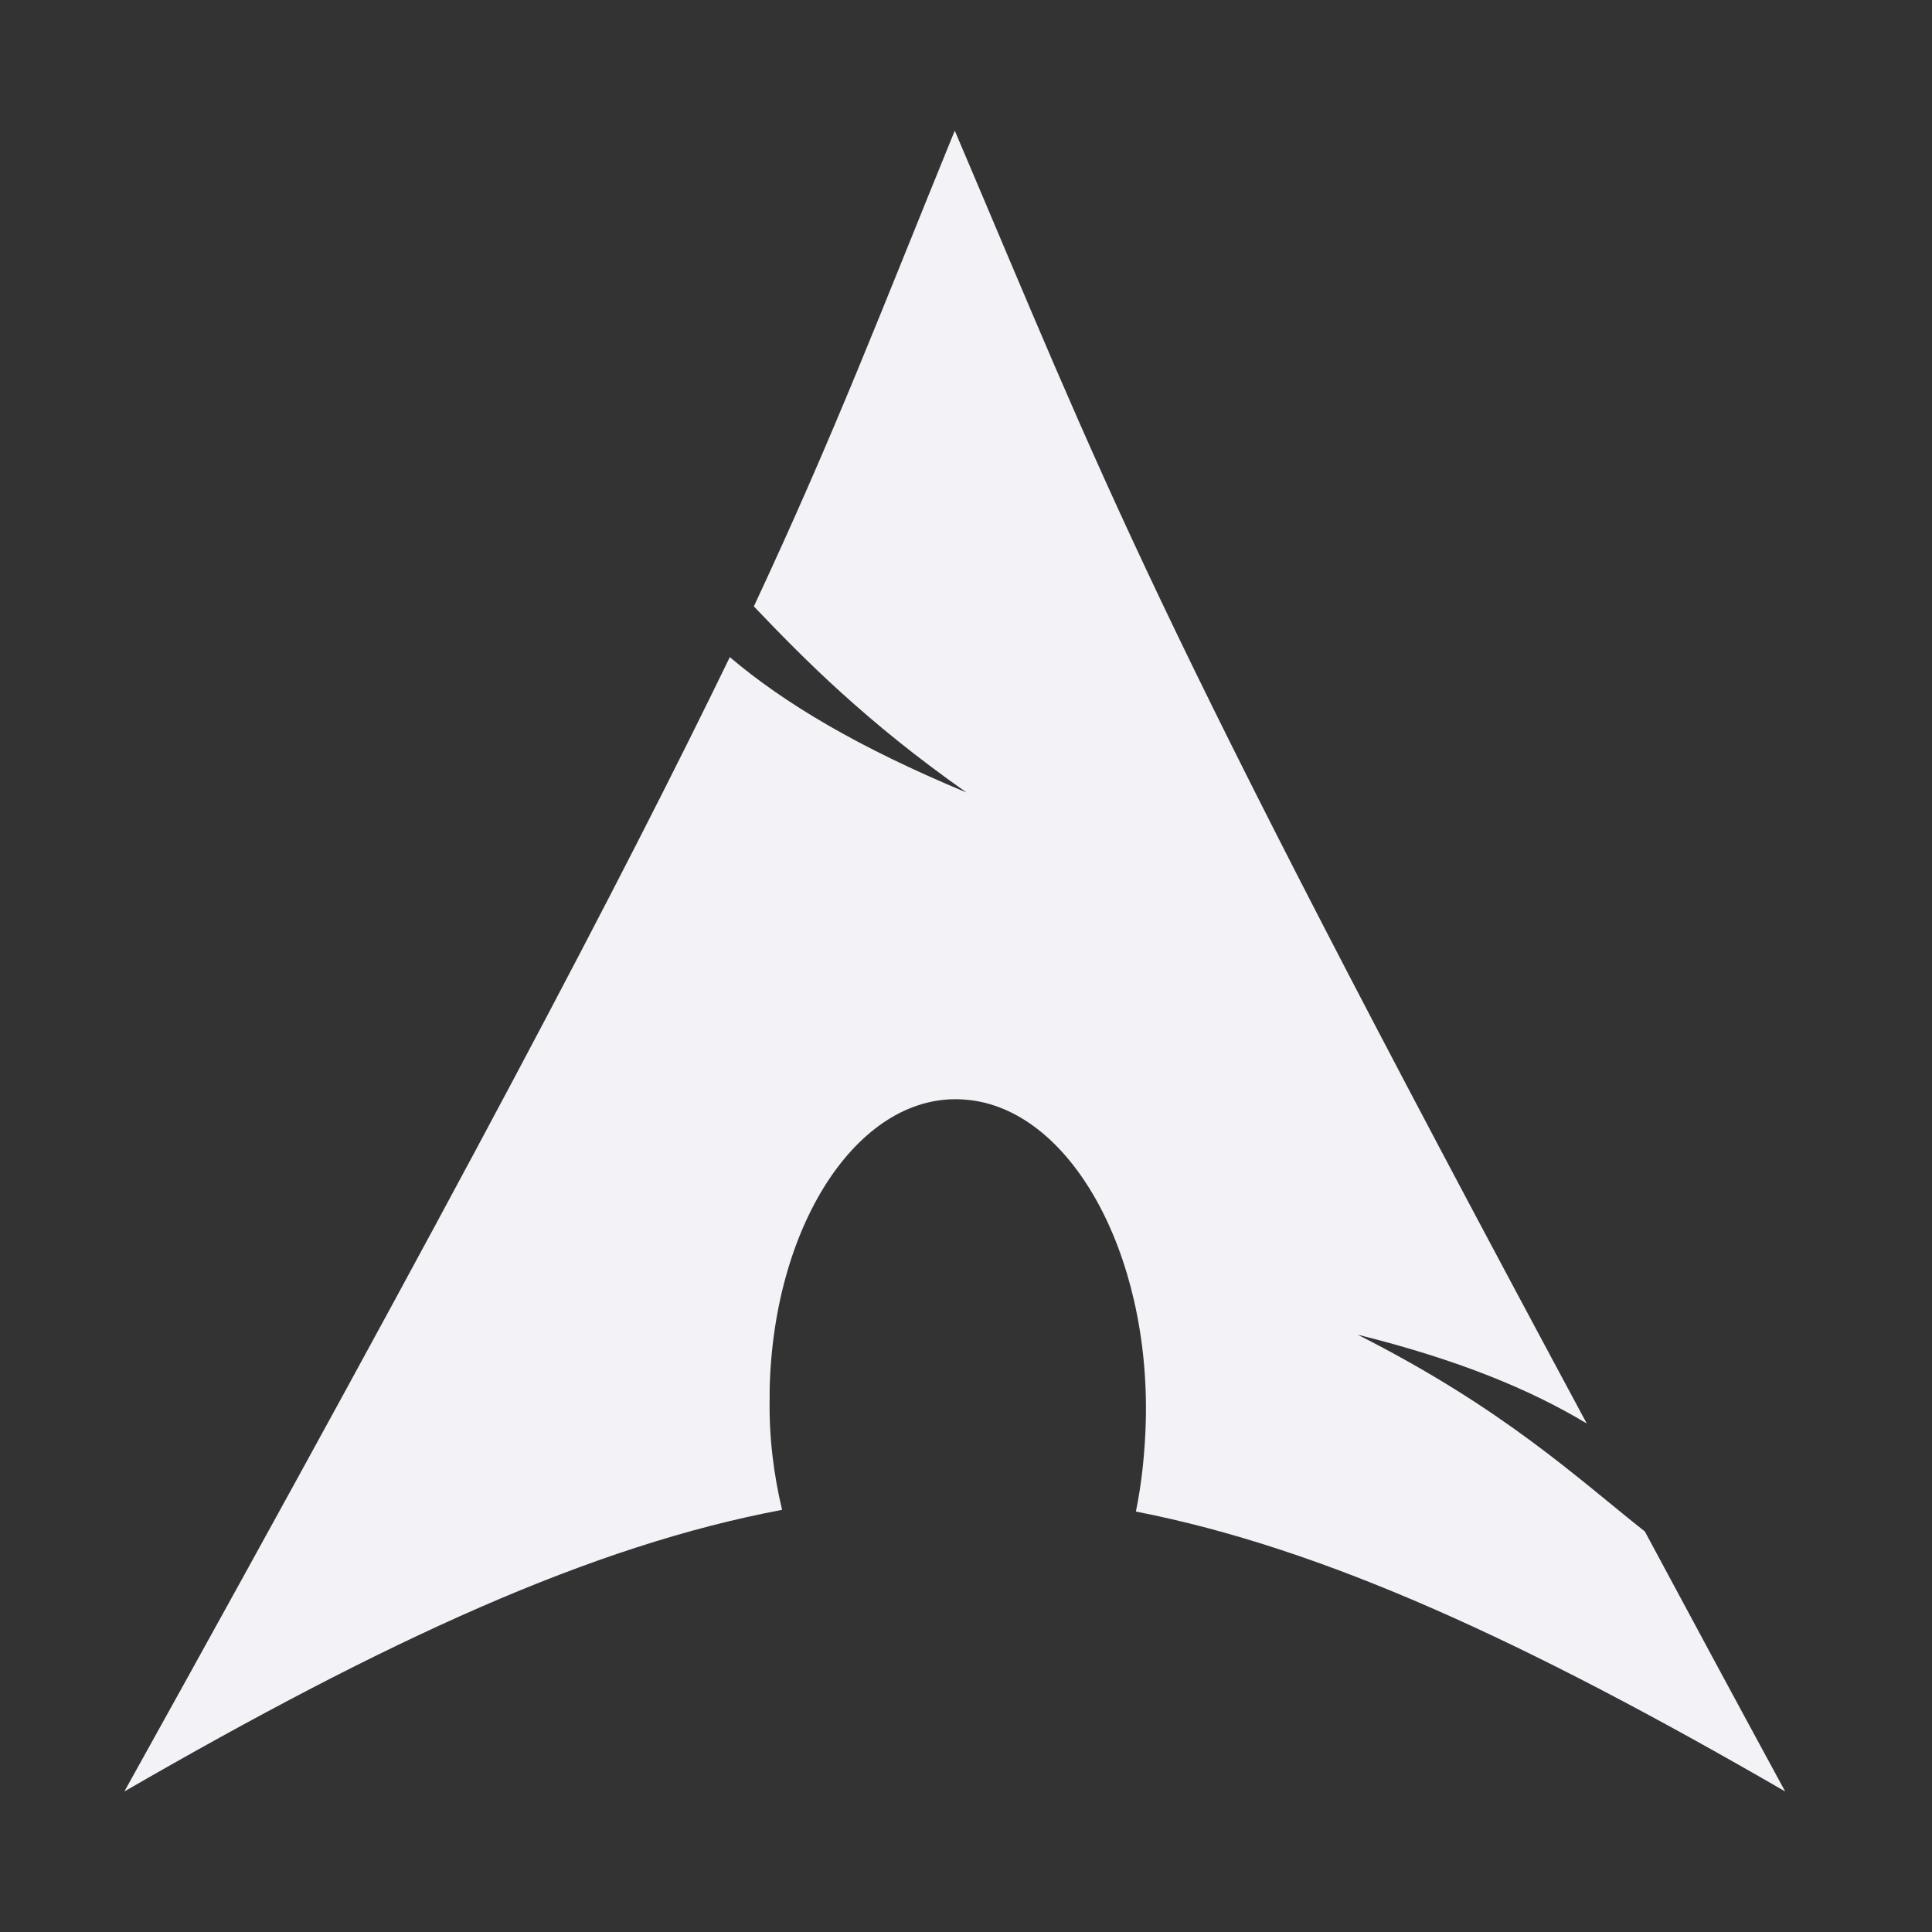 <svg width="16" height="16" viewBox="0 0 16 16" fill="none" xmlns="http://www.w3.org/2000/svg">
    <rect x="0" y="0" width="16" height="16" fill="#333333" stroke="none"/>
    <g id="icone">
        \<path id="aur" d="M7.907 1.082C7.295 2.581 6.924 3.564 6.243 5.022C6.663 5.462 7.172 5.978 8.004 6.563C7.11 6.191 6.498 5.827 6.044 5.442C5.157 7.271 3.802 9.85 1.03 14.836C3.21 13.577 4.902 12.8 6.477 12.504C6.408 12.216 6.367 11.899 6.374 11.569V11.5C6.408 10.104 7.137 9.032 7.997 9.107C8.857 9.176 9.524 10.366 9.489 11.769C9.482 12.03 9.455 12.284 9.407 12.518C10.961 12.821 12.632 13.591 14.784 14.836C14.358 14.052 13.98 13.35 13.622 12.683C13.065 12.243 12.453 11.665 11.243 11.053C12.075 11.26 12.673 11.507 13.141 11.789C9.462 4.947 9.166 4.039 7.907 1.082Z" fill="#f2f2f7"/>
    </g>
</svg>

